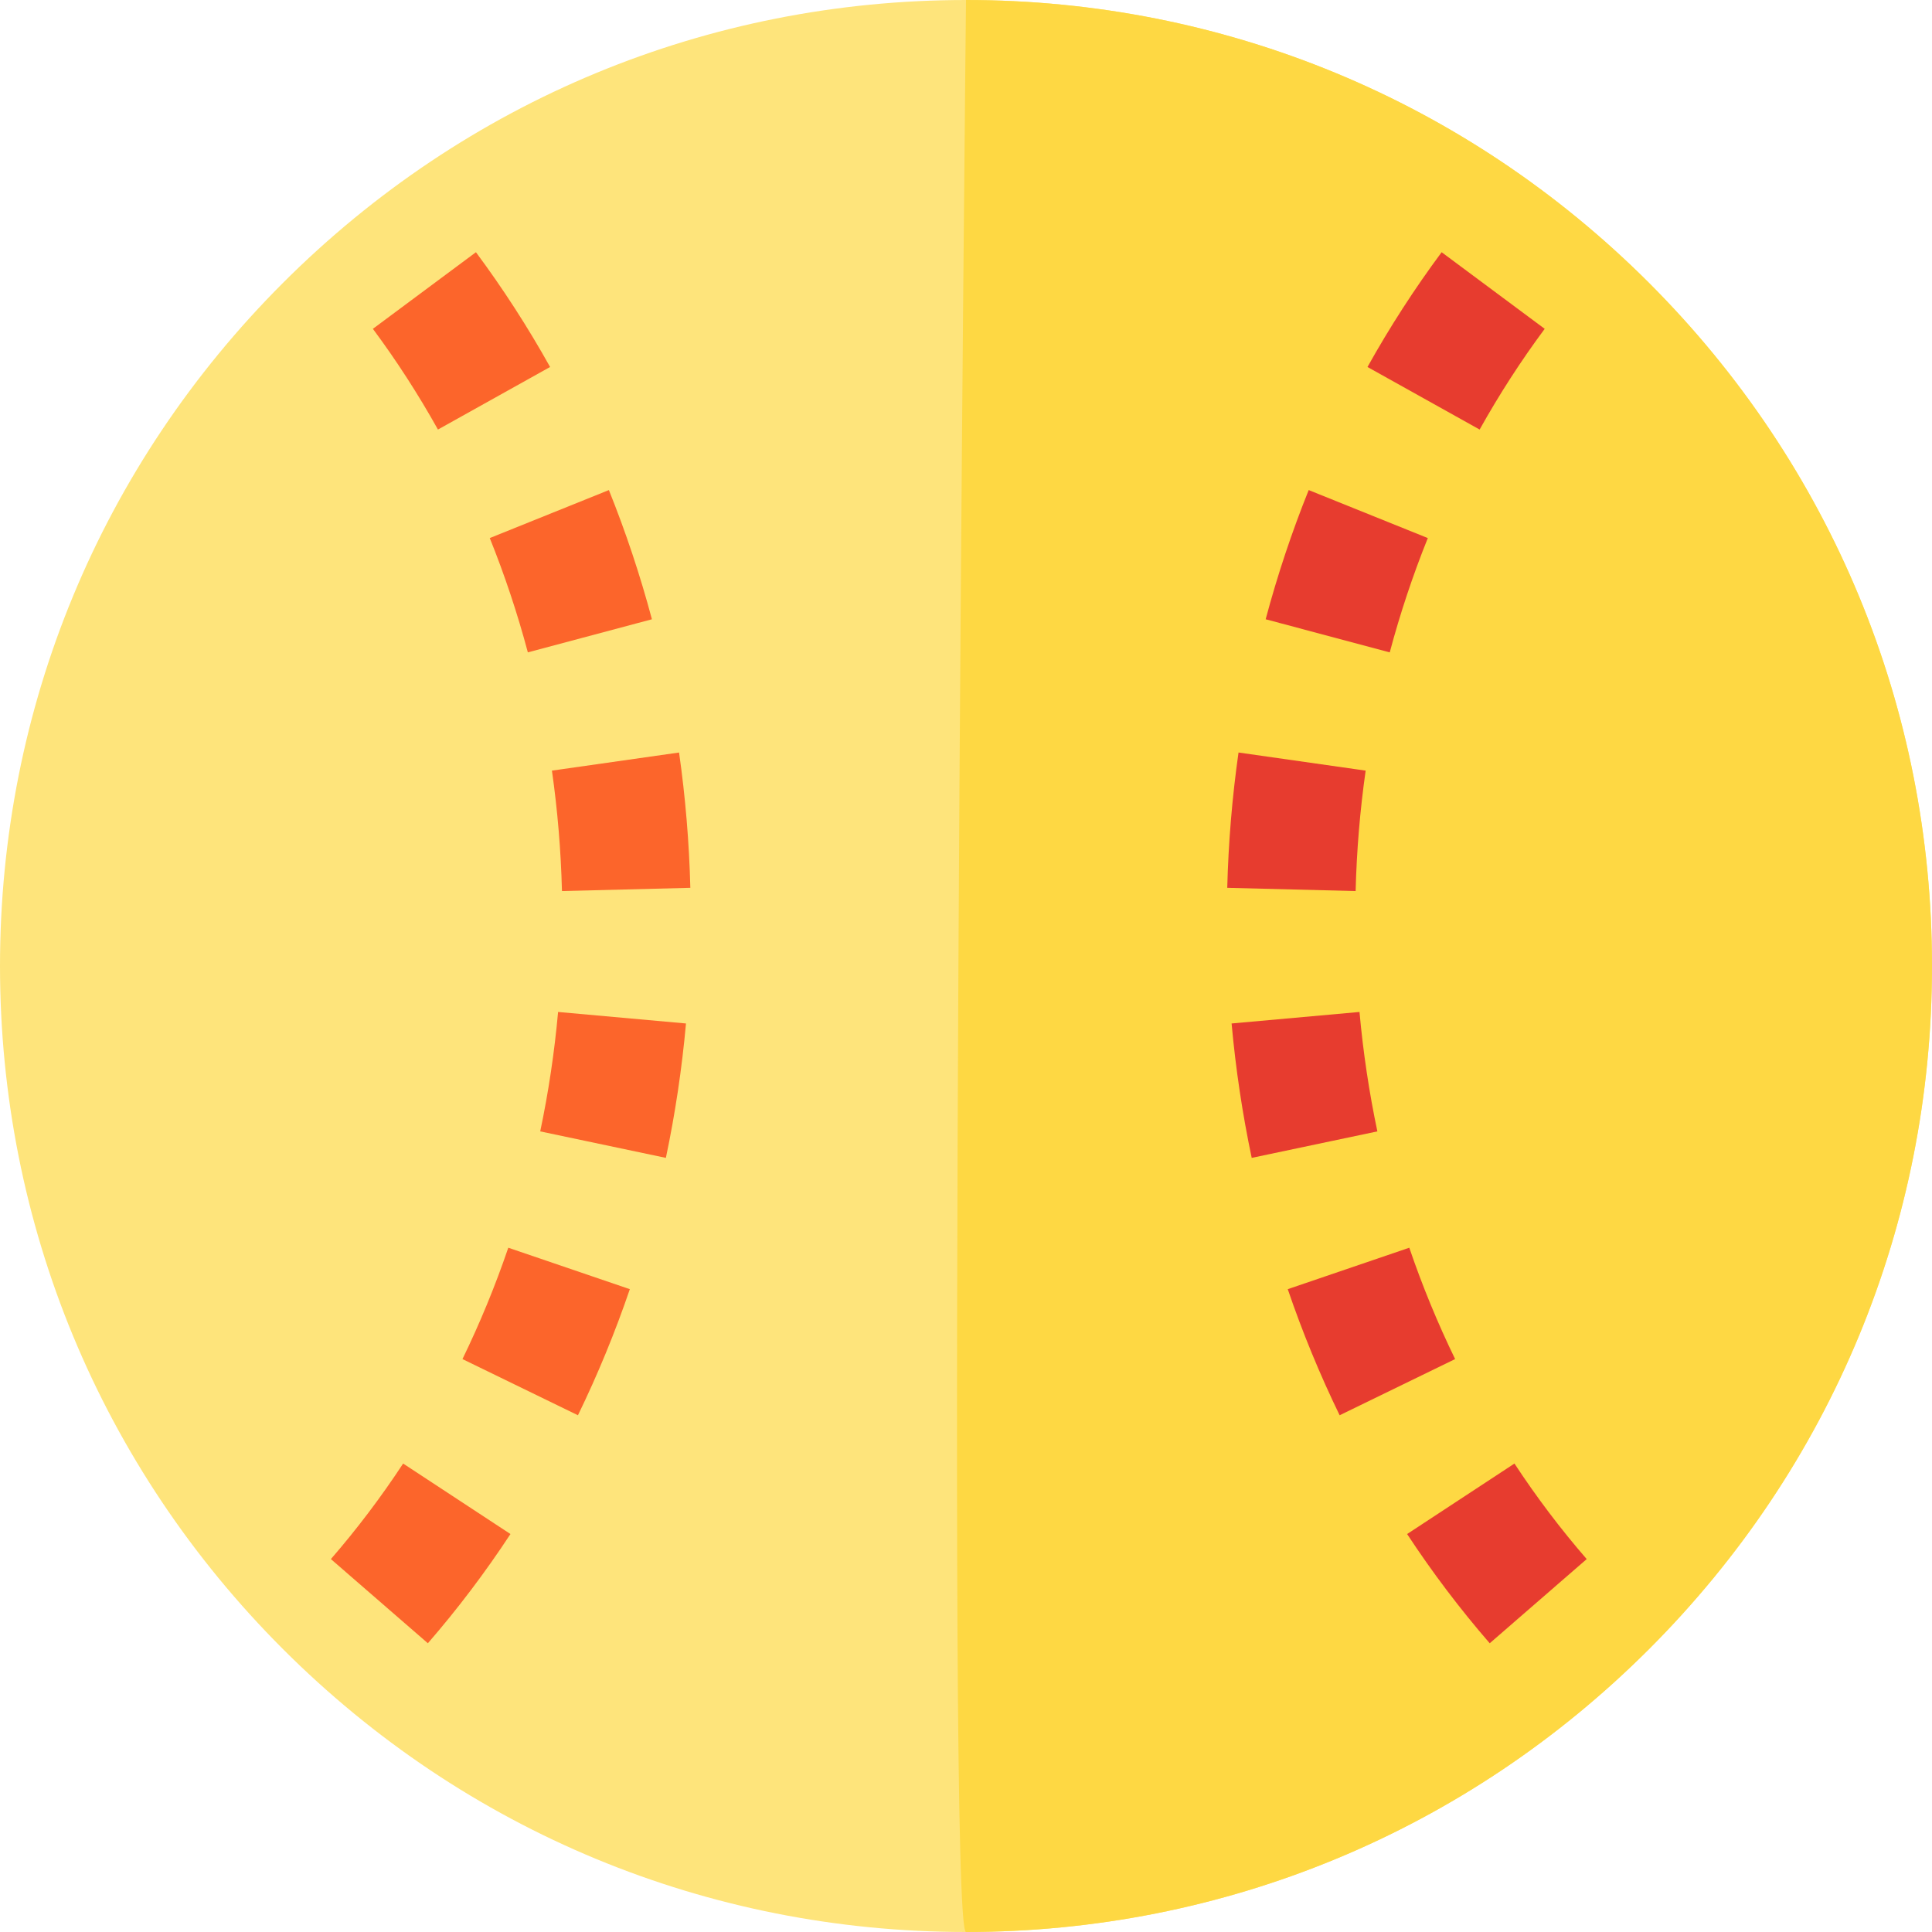 <svg id="Capa_1" enable-background="new 0 0 512 512" height="512" viewBox="0 0 512 512" width="512" xmlns="http://www.w3.org/2000/svg"><path d="m256 512c-68.38 0-132.667-26.629-181.02-74.98-48.351-48.353-74.98-112.64-74.98-181.02 0-68.381 26.629-132.668 74.98-181.02 48.353-48.351 112.64-74.98 181.02-74.98s132.667 26.629 181.02 74.98c48.351 48.352 74.98 112.639 74.98 181.02 0 68.38-26.629 132.667-74.98 181.02-48.353 48.351-112.64 74.98-181.02 74.98z" fill="#fee47b"/><path d="m256 512c-5.356 0 0-512 0-512 68.38 0 132.667 26.629 181.02 74.98 48.351 48.352 74.98 112.639 74.98 181.02 0 68.38-26.629 132.667-74.98 181.02-48.353 48.351-112.64 74.98-181.02 74.98z" fill="#fed843"/><path d="m113.388 435.481-25.701-22.307c6.864-7.909 13.305-16.427 19.147-25.32l28.445 18.682c-6.672 10.157-14.037 19.896-21.891 28.945zm39.772-60.422-30.602-14.889c4.616-9.488 8.702-19.417 12.144-29.51l32.211 10.983c-3.895 11.422-8.522 22.665-13.753 33.416zm23.305-68.21-33.301-7.019c2.184-10.361 3.777-21.011 4.735-31.65l33.895 3.051c-1.077 11.969-2.87 23.952-5.329 35.618zm-27.539-70.707c-.27-10.687-1.164-21.426-2.659-31.918l33.692-4.799c1.68 11.793 2.685 23.858 2.988 35.858zm-9.041-63.257c-2.748-10.303-6.144-20.495-10.091-30.292l31.566-12.718c4.464 11.079 8.302 22.599 11.407 34.238zm-23.825-59.05c-5.184-9.293-10.985-18.273-17.243-26.691l27.312-20.304c7.137 9.601 13.749 19.834 19.651 30.415z" fill="#fc652b"/><path d="m394.792 435.481c-7.854-9.049-15.22-18.787-21.891-28.945l28.445-18.682c5.842 8.894 12.283 17.411 19.147 25.32zm-39.773-60.422c-5.231-10.75-9.858-21.993-13.752-33.416l32.211-10.983c3.441 10.093 7.528 20.022 12.144 29.51zm-23.304-68.21c-2.459-11.666-4.252-23.65-5.329-35.618l33.895-3.051c.958 10.639 2.551 21.289 4.735 31.65zm27.539-70.707-34.021-.86c.303-12 1.308-24.065 2.988-35.858l33.692 4.799c-1.495 10.493-2.389 21.232-2.659 31.919zm9.041-63.257-32.882-8.772c3.105-11.639 6.943-23.159 11.407-34.238l31.566 12.718c-3.947 9.797-7.343 19.989-10.091 30.292zm23.824-59.05-29.72-16.58c5.902-10.581 12.514-20.814 19.651-30.415l27.312 20.304c-6.257 8.418-12.059 17.398-17.243 26.691z" fill="#e73c2f"/></svg>